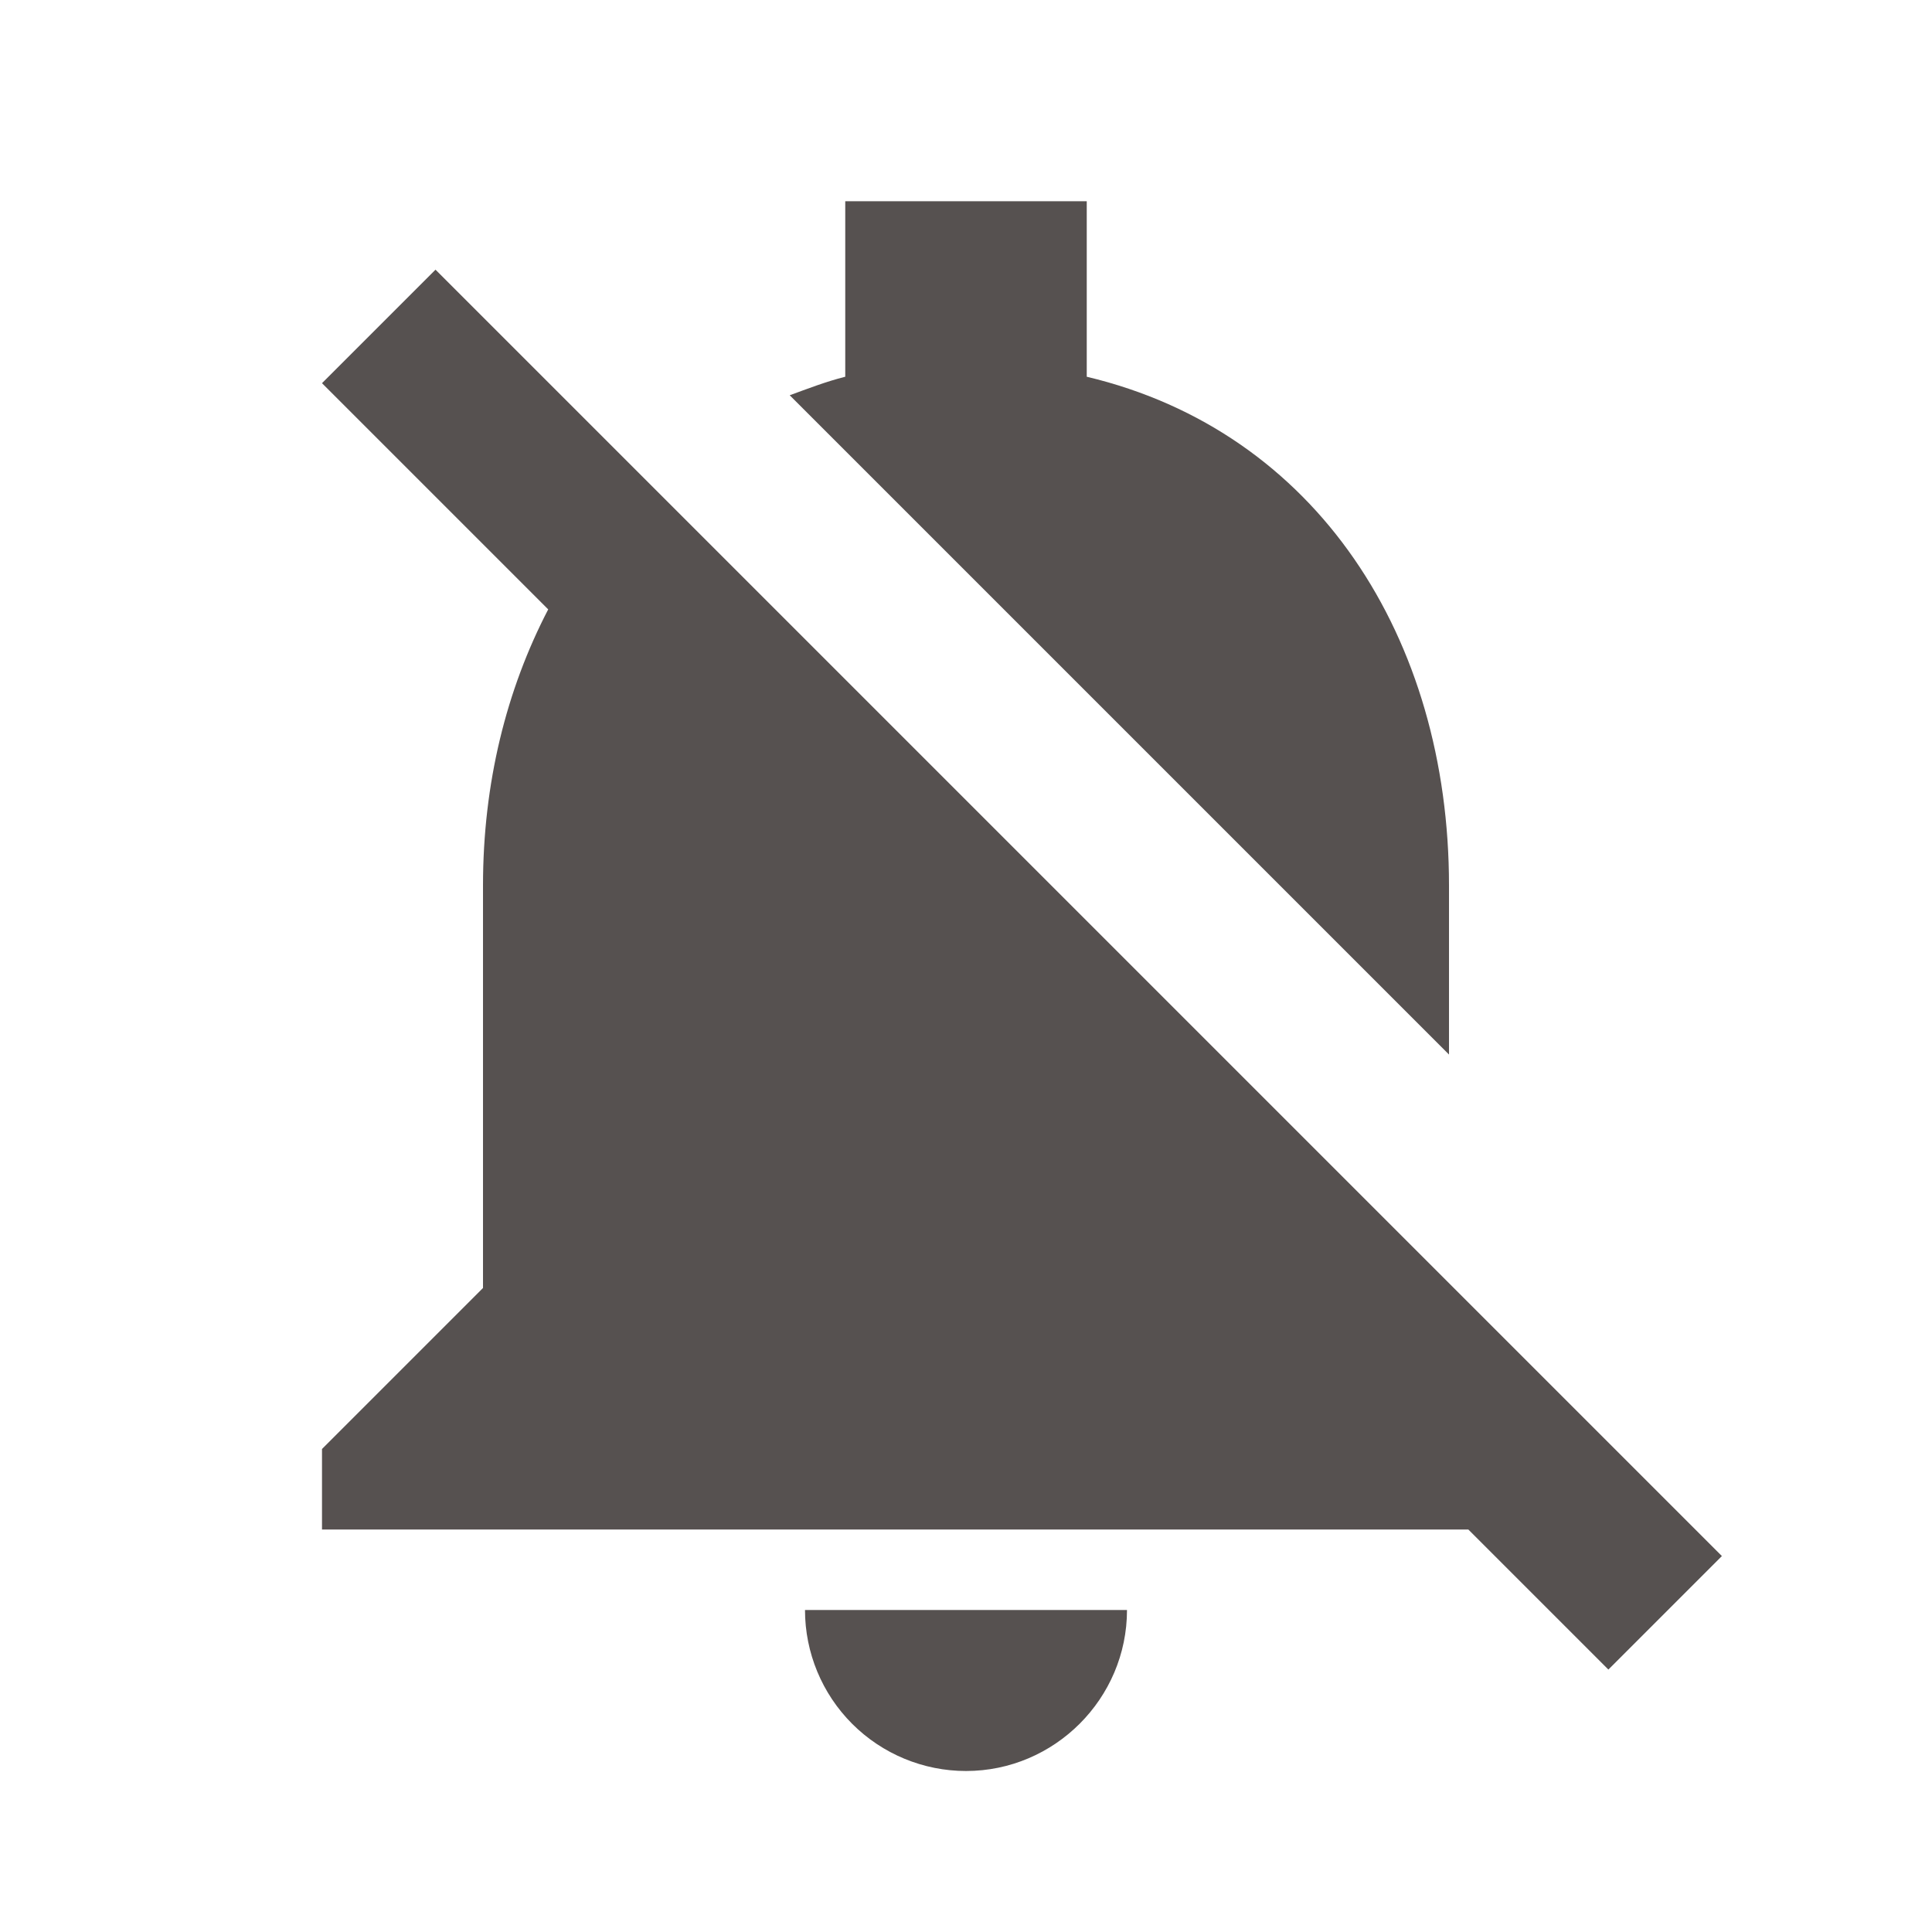 <svg width="24" height="24" viewBox="0 0 24 24" fill="none" xmlns="http://www.w3.org/2000/svg">
<path d="M12 22C13.1 22 14 21.1 14 20H10C10 20.53 10.211 21.039 10.586 21.414C10.961 21.789 11.47 22 12 22ZM18 11C18 7.93 16.36 5.36 13.5 4.68V2.5H10.5V4.68C10.26 4.74 10.03 4.83 9.81 4.91L18 13.1V11ZM5.41 3.35L4 4.76L6.81 7.57C6.29 8.57 6 9.73 6 11V16L4 18V19H18.24L19.98 20.74L21.39 19.33L5.41 3.35Z" fill="#565150"/>
</svg>
